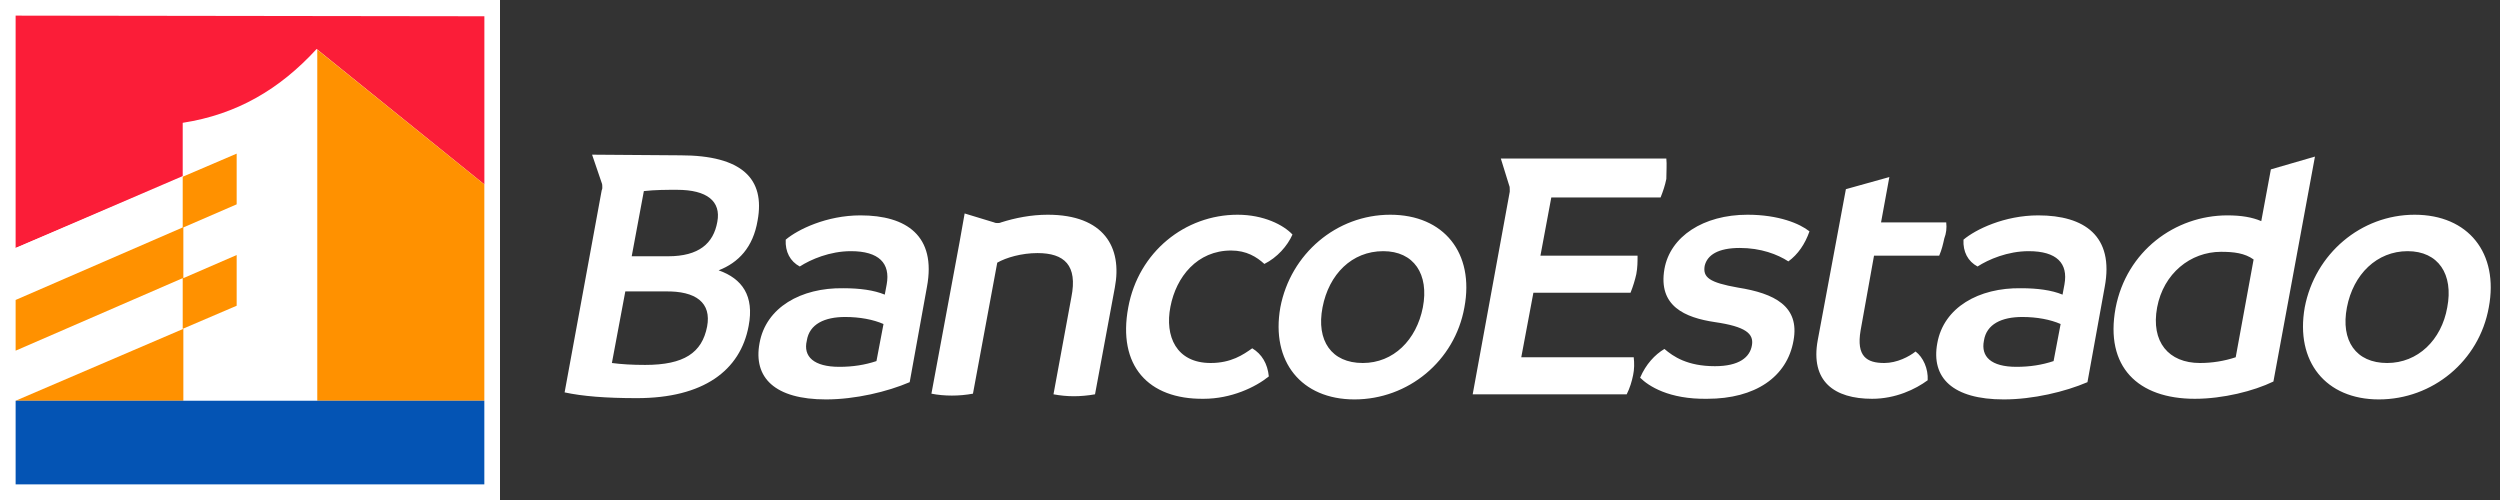 <svg xmlns="http://www.w3.org/2000/svg" width="120" height="24" viewBox="0 0 120 24">
  <rect x="0" y="0" width="120" height="24" fill="#333333" stroke="none"/>
  <g fill="none" fill-rule="evenodd">
    <g fill="#FFF" fill-rule="nonzero" transform="translate(27.101 7.424)">
      <path d="M73.925 6.35L73.097 10.92C72.023 11.38 70.49 11.748 69.079 11.748 66.625 11.748 65.582 10.705 65.889 9.049 66.195 7.331 67.882 6.38 69.907 6.411 70.704 6.411 71.379 6.503 71.901 6.718L71.993 6.227C72.177 5.215 71.625 4.632 70.275 4.632 69.263 4.632 68.343 5.031 67.821 5.368 67.361 5.123 67.116 4.663 67.146 4.08 67.729 3.589 69.109 2.914 70.735 2.914 72.944 2.914 74.385 3.896 73.925 6.35zM69.692 10.184C70.336 10.184 70.919 10.092 71.471 9.908L71.809 8.129C71.318 7.914 70.674 7.791 69.968 7.791 68.987 7.791 68.25 8.129 68.128 8.926 67.974 9.693 68.465 10.184 69.692 10.184zM83.526 7.331C84.017 4.755 86.226 2.883 88.802 2.883 91.379 2.883 92.851 4.724 92.361 7.331 91.9 9.908 89.661 11.748 87.085 11.748 84.539 11.748 83.066 9.938 83.526 7.331zM90.367 7.331C90.673 5.736 89.937 4.632 88.465 4.632 86.993 4.632 85.858 5.736 85.551 7.331 85.244 8.926 85.98 10 87.483 10 88.956 10 90.091 8.896 90.367 7.331zM81.901.706L81.44 3.19C81.011 3.006 80.49 2.914 79.815 2.914 77.299 2.914 74.968 4.632 74.447 7.362 73.925 10.184 75.52 11.718 78.25 11.718 79.6 11.718 81.072 11.35 82.023 10.889L84.017.092 81.901.706zM80.213 9.724C79.661 9.908 79.079 10 78.496 10 76.993 10 76.134 8.988 76.441 7.331 76.747 5.705 78.036 4.663 79.508 4.663 80.121 4.663 80.643 4.724 81.072 5.031L80.213 9.724zM66.318 3.251L63.189 3.251 63.588 1.074 61.502 1.656 60.152 8.896C59.784 10.889 60.95 11.718 62.76 11.718 63.895 11.718 64.846 11.257 65.428 10.828 65.459 10.276 65.214 9.724 64.846 9.448 64.539 9.693 63.956 10 63.343 10 62.514 10 61.993 9.693 62.208 8.435L62.852 4.847 65.981 4.847C66.103 4.57 66.165 4.294 66.226 4.018 66.318 3.773 66.349 3.528 66.318 3.251zM51.625 10.705C51.901 10.061 52.33 9.601 52.791 9.325 53.22 9.693 53.895 10.153 55.214 10.153 56.38 10.153 56.901 9.724 56.993 9.141 57.085 8.589 56.686 8.251 55.214 8.037 53.772 7.822 52.484 7.27 52.791 5.491 53.067 3.926 54.662 2.883 56.778 2.883 58.281 2.883 59.294 3.313 59.754 3.681 59.539 4.294 59.202 4.785 58.741 5.123 58.22 4.785 57.422 4.478 56.41 4.478 55.367 4.478 54.846 4.816 54.723 5.337 54.631 5.889 54.938 6.135 56.318 6.38 58.067 6.656 59.294 7.27 58.987 8.926 58.68 10.675 57.146 11.718 54.846 11.718 53.005 11.748 52.024 11.104 51.625 10.705zM52.883.184L45.643.184 45.643.184 44.938.184 45.337 1.472C45.367 1.534 45.367 1.595 45.367 1.687 45.367 1.718 45.367 1.748 45.367 1.779L43.588 11.503 50.981 11.503C51.134 11.196 51.226 10.889 51.288 10.583 51.349 10.307 51.349 10 51.318 9.724L45.92 9.724 46.502 6.626 51.165 6.626C51.288 6.319 51.38 6.012 51.441 5.736 51.502 5.429 51.502 5.123 51.502 4.847L46.84 4.847 47.361 2.055 52.607 2.055C52.729 1.748 52.821 1.472 52.883 1.166 52.883.798 52.913.46 52.883.184zM34.355 7.331C34.846 4.755 37.055 2.883 39.631 2.883 42.208 2.883 43.68 4.724 43.19 7.331 42.729 9.908 40.49 11.748 37.914 11.748 35.368 11.748 33.895 9.938 34.355 7.331zM41.196 7.331C41.502 5.736 40.766 4.632 39.294 4.632 37.791 4.632 36.687 5.736 36.38 7.331 36.073 8.926 36.809 10 38.312 10 39.785 10 40.889 8.896 41.196 7.331z"/>
      <path d="M27.055 7.331C27.546 4.663 29.785 2.883 32.3 2.883 33.558 2.883 34.509 3.374 34.938 3.834 34.693 4.386 34.202 4.939 33.588 5.245 33.22 4.908 32.73 4.601 31.993 4.601 30.368 4.601 29.355 5.859 29.079 7.301 28.803 8.712 29.355 10 31.012 10 31.993 10 32.576 9.601 33.006 9.294 33.466 9.57 33.742 10.031 33.803 10.644 33.159 11.165 31.993 11.718 30.674 11.718 28.006 11.748 26.533 10.123 27.055 7.331zM23.19 2.883C22.392 2.883 21.625 3.037 20.951 3.251 20.889 3.282 20.828 3.282 20.797 3.282 20.736 3.282 20.675 3.282 20.613 3.251L20.613 3.251 19.202 2.822 18.957 4.202C18.957 4.202 18.957 4.202 18.957 4.202L17.607 11.472C17.914 11.534 18.251 11.564 18.589 11.564 18.926 11.564 19.264 11.534 19.601 11.472L20.767 5.184C21.196 4.939 21.932 4.724 22.699 4.724 23.987 4.724 24.632 5.307 24.325 6.84L23.466 11.503C23.803 11.564 24.11 11.595 24.447 11.595 24.754 11.595 25.122 11.564 25.46 11.503L26.411 6.38C26.779 4.448 25.889 2.883 23.19 2.883zM17.392 6.35L16.564 10.92C15.491 11.38 13.957 11.748 12.546 11.748 10.092 11.748 9.049 10.705 9.356 9.049 9.662 7.331 11.35 6.38 13.374 6.411 14.172 6.411 14.846 6.503 15.368 6.718L15.46 6.227C15.644 5.215 15.092 4.632 13.742 4.632 12.73 4.632 11.81 5.031 11.288 5.368 10.828 5.123 10.583 4.663 10.613 4.08 11.196 3.589 12.576 2.914 14.202 2.914 16.411 2.914 17.852 3.896 17.392 6.35zM13.19 10.184C13.834 10.184 14.417 10.092 14.969 9.908L15.307 8.129C14.816 7.914 14.172 7.791 13.466 7.791 12.484 7.791 11.748 8.129 11.626 8.926 11.442 9.693 11.963 10.184 13.19 10.184zM9.264 3.159C9.632 1.166 8.527.031 5.552.031 5.521.031 5.521.031 5.491.031L1.319 1.73194792e-14 1.779 1.35C1.81 1.411 1.81 1.503 1.81 1.564 1.81 1.626 1.81 1.656 1.779 1.718L2.66453526e-15 11.411C.859 11.595 1.963 11.687 3.466 11.687 6.656 11.687 8.435 10.368 8.834 8.221 9.11 6.779 8.527 5.951 7.393 5.552 8.343 5.184 9.049 4.448 9.264 3.159zM6.84 8.251C6.595 9.509 5.736 10.092 3.865 10.092 3.251 10.092 2.73 10.061 2.27 10L2.914 6.564 4.816 6.564C6.319 6.534 7.055 7.116 6.84 8.251zM7.331 3.221C7.147 4.264 6.442 4.877 4.969 4.877L3.221 4.877 3.804 1.748C4.356 1.687 4.877 1.687 5.399 1.687 6.84 1.687 7.515 2.239 7.331 3.221z"/>
    </g>
    <rect width="24" height="24" fill="#FFF"/>
    <g fill-rule="nonzero" transform="translate(.75 .75)">
      <path fill="#FB1D38" d="M0,11.153 L8.02,7.702 L8.02,5.145 C10.61,4.744 12.669,3.543 14.448,1.602 L22.5,8.103 L22.5,0.031 L0,0 L0,11.153 Z"/>
      <path fill="#FFF" d="M8.051,18.485 L14.479,18.485 L14.479,1.633 L14.479,1.633 L14.479,1.633 C12.669,3.605 10.61,4.806 8.051,5.176 L8.051,5.176 L8.051,7.733 L0,11.153 L0,13.648 L8.02,10.167 L8.02,7.702 L10.578,6.593 L10.578,9.058 L8.02,10.167 L8.02,12.601 L10.578,11.491 L10.578,13.925 L8.02,15.034 L8.02,12.601 L0,16.082 L0,18.516 L8.02,15.034 L8.02,18.485 L8.051,18.485 Z"/>
      <path fill="#FF9100" d="M8.051,15.034 L8.051,18.485 L-1.86251015e-12,18.485 L8.051,15.034 Z M10.61,11.491 L10.61,13.925 L8.02,15.034 L8.02,12.601 L-1.86251015e-12,16.082 L-1.86251015e-12,13.648 L8.02,10.167 L8.02,7.733 L10.61,6.624 L10.61,9.058 L8.051,10.167 L8.051,12.601 L10.61,11.491 Z"/>
      <polygon fill="#FF9100" points="14.479 18.485 22.498 18.485 22.498 8.103 14.479 1.633"/>
      <polygon fill="#0454B4" points="14.479 18.485 8.051 18.485 0 18.485 0 22.5 22.498 22.5 22.498 18.485"/>
    </g>
  </g>
</svg>
